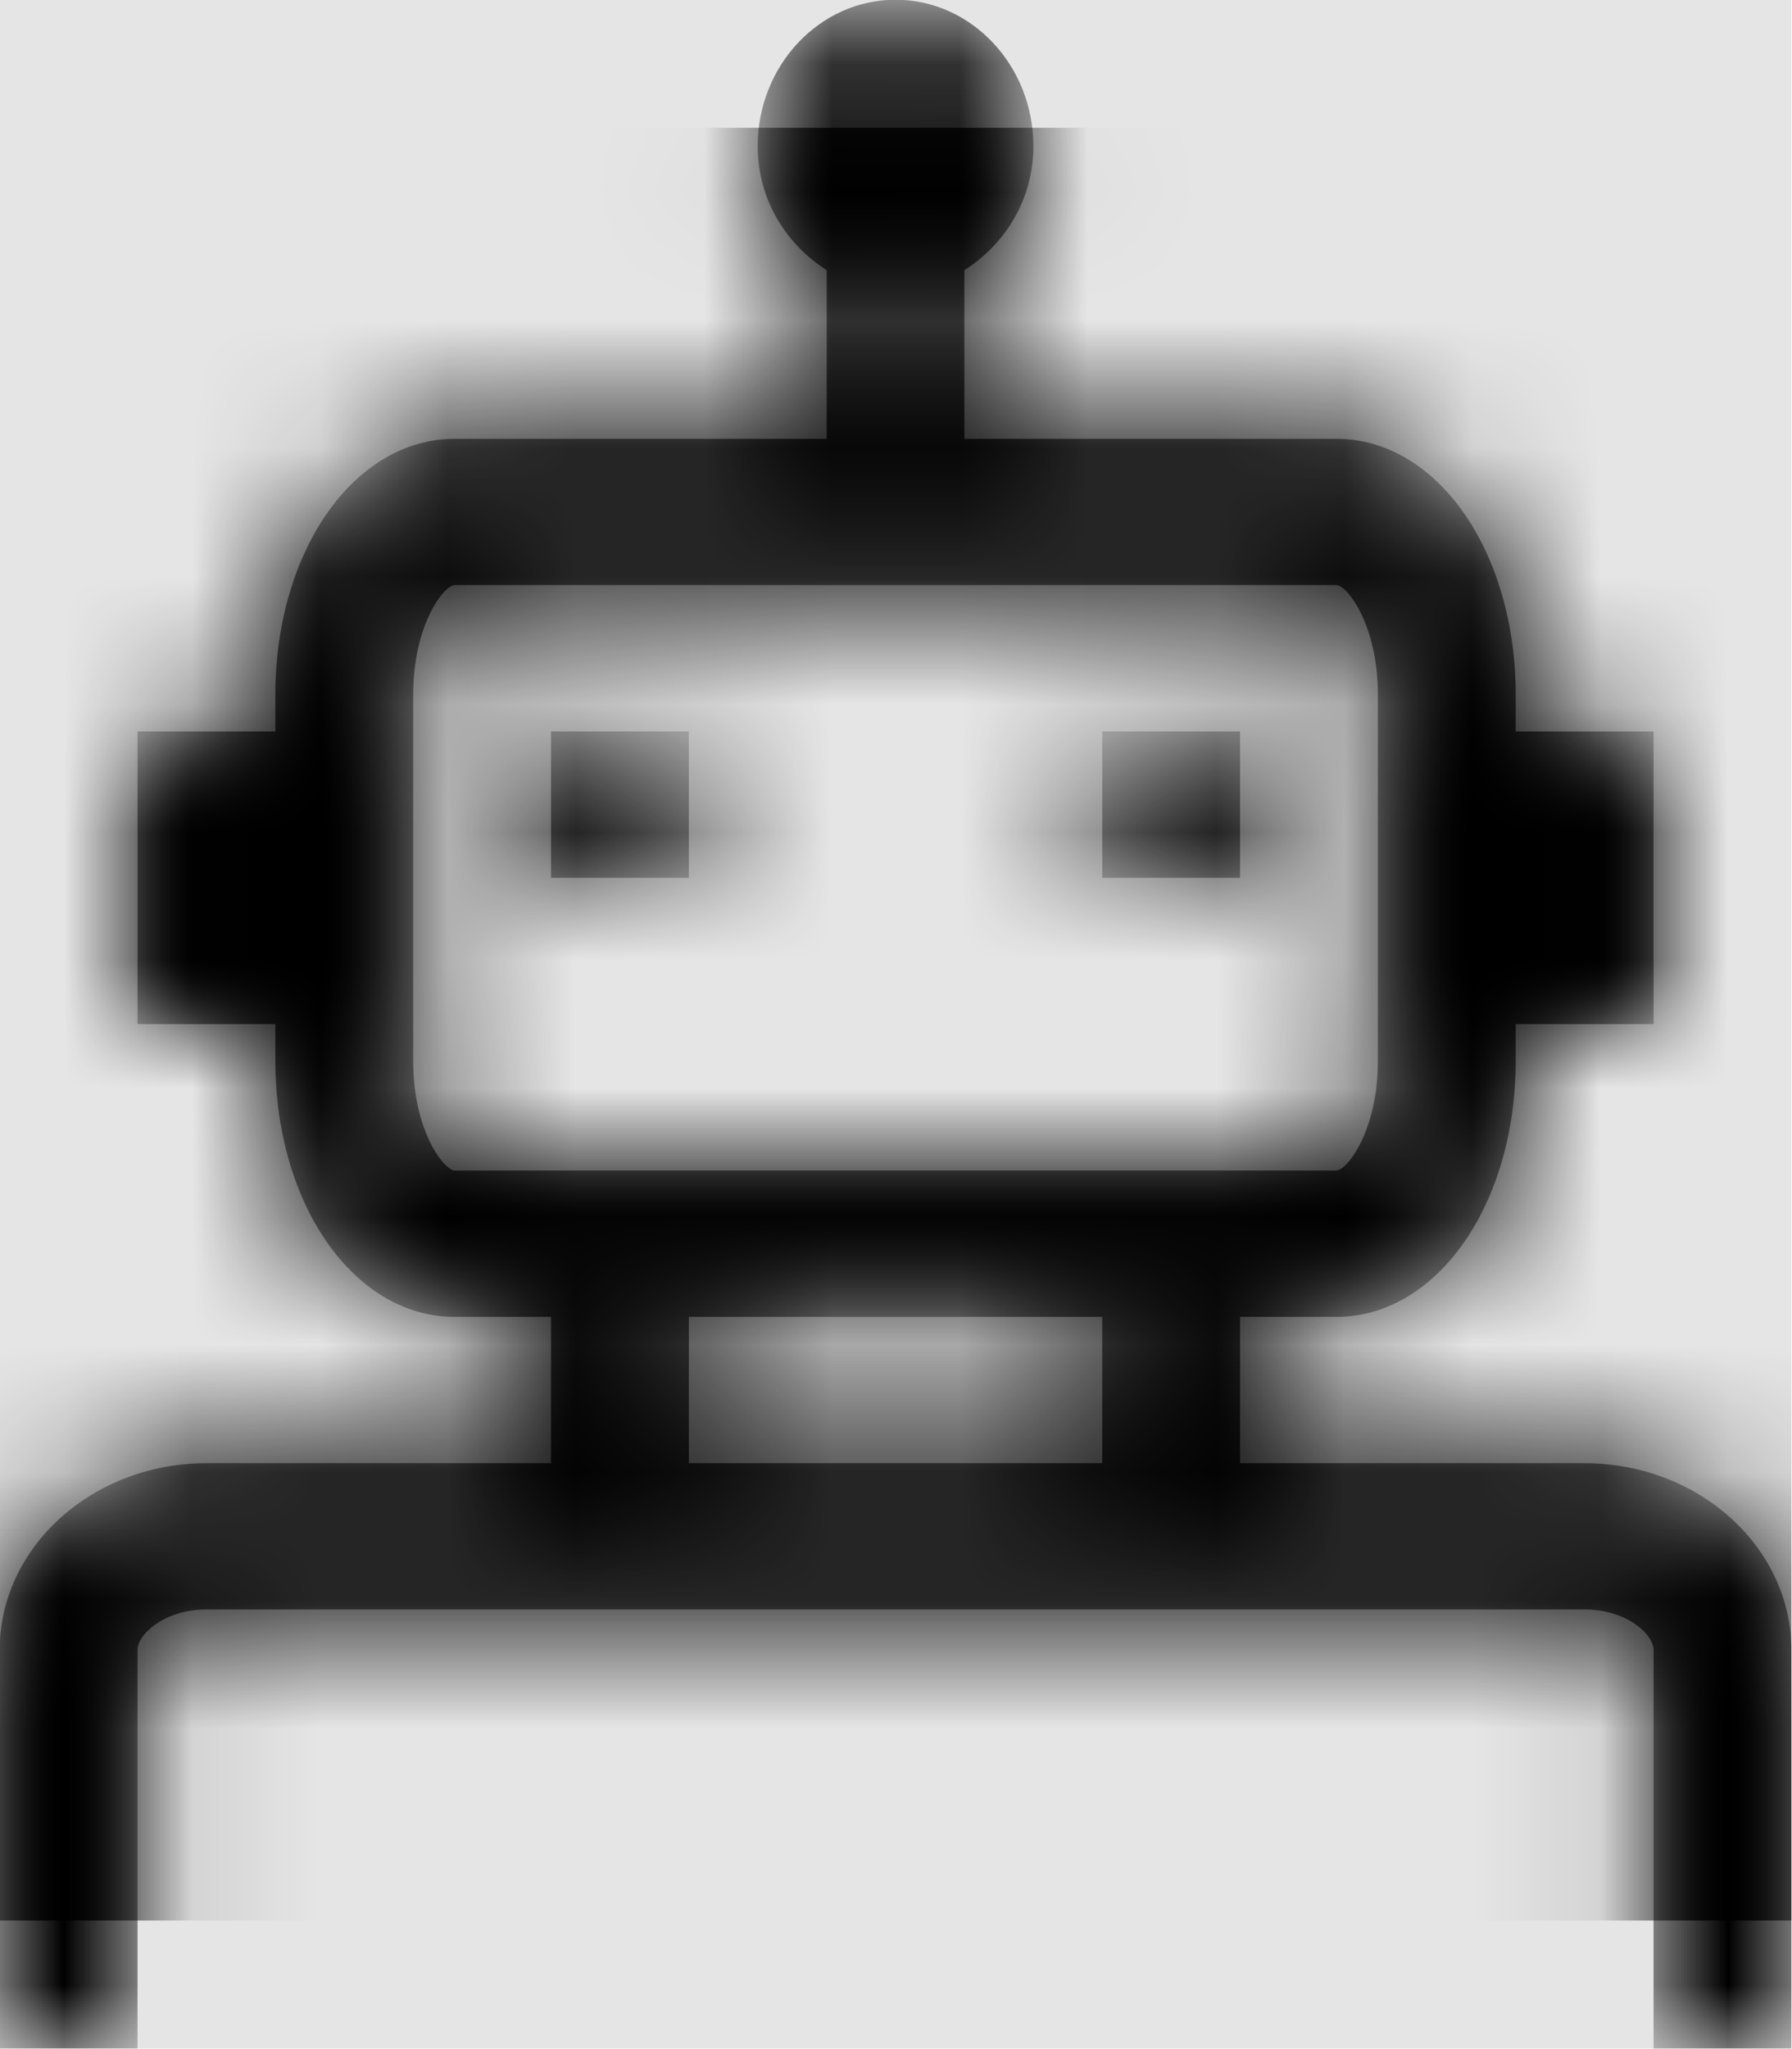 <svg width="876" height="1001" viewBox="0 0 876 1001" version="1.1" xmlns="http://www.w3.org/2000/svg" xmlns:xlink="http://www.w3.org/1999/xlink">
<title>robot</title>
<desc>Created using Figma</desc>
<g id="Canvas" transform="matrix(62.562 0 0 62.562 -21834.3 -11073.6)">
<rect x="349" y="177" width="14" height="16" fill="#E5E5E5"/>
<g id="robot">
<mask id="mask0_outline" mask-type="alpha">
<g id="Mask">
<use xlink:href="#path0_fill" transform="translate(349 177)" fill="#FFFFFF"/>
</g>
</mask>
<g id="Mask" mask="url(#mask0_outline)">
<use xlink:href="#path0_fill" transform="translate(349 177)"/>
</g>
<g id="&#226;&#134;&#170;&#240;&#159;&#142;&#168;Color" mask="url(#mask0_outline)">
<g id="Rectangle 3">
<use xlink:href="#path1_fill" transform="translate(349 178)"/>
</g>
</g>
</g>
</g>
<defs>
<path id="path0_fill" fill-rule="evenodd" d="M 12.385 11.429L 9.692 11.429L 9.692 10.286L 10.445 10.286C 11.232 10.286 11.846 9.406 11.846 8.286L 11.846 8L 12.923 8L 12.923 5.714L 11.846 5.714L 11.846 5.429C 11.846 4.308 11.232 3.429 10.445 3.429L 7.538 3.429L 7.538 2.112C 7.854 1.911 8.077 1.562 8.077 1.143C 8.077 0.513 7.593 0 7 0C 6.407 0 5.923 0.513 5.923 1.143C 5.923 1.562 6.146 1.911 6.462 2.112L 6.462 3.429L 3.555 3.429C 2.768 3.429 2.154 4.308 2.154 5.429L 2.154 5.714L 1.077 5.714L 1.077 8L 2.154 8L 2.154 8.286C 2.154 9.406 2.768 10.286 3.555 10.286L 4.308 10.286L 4.308 11.429L 1.615 11.429C 0.724 11.429 0 12.085 0 12.888L 0 16L 1.077 16L 1.077 12.888C 1.077 12.763 1.291 12.571 1.615 12.571L 12.385 12.571C 12.709 12.571 12.923 12.763 12.923 12.888L 12.923 16L 14 16L 14 12.888C 14 12.085 13.276 11.429 12.385 11.429ZM 3.555 9.143C 3.475 9.143 3.231 8.839 3.231 8.286L 3.231 5.429C 3.231 4.875 3.475 4.571 3.555 4.571L 10.445 4.571C 10.525 4.571 10.769 4.875 10.769 5.429L 10.769 8.286C 10.769 8.839 10.525 9.143 10.445 9.143L 3.555 9.143ZM 5.385 10.286L 5.385 11.429L 8.615 11.429L 8.615 10.286L 5.385 10.286ZM 5.385 6.857L 4.308 6.857L 4.308 5.714L 5.385 5.714L 5.385 6.857ZM 8.615 6.857L 9.692 6.857L 9.692 5.714L 8.615 5.714L 8.615 6.857Z"/>
<path id="path1_fill" fill-rule="evenodd" d="M 0 0L 14 0L 14 14L 0 14L 0 0Z"/>
</defs>
</svg>
